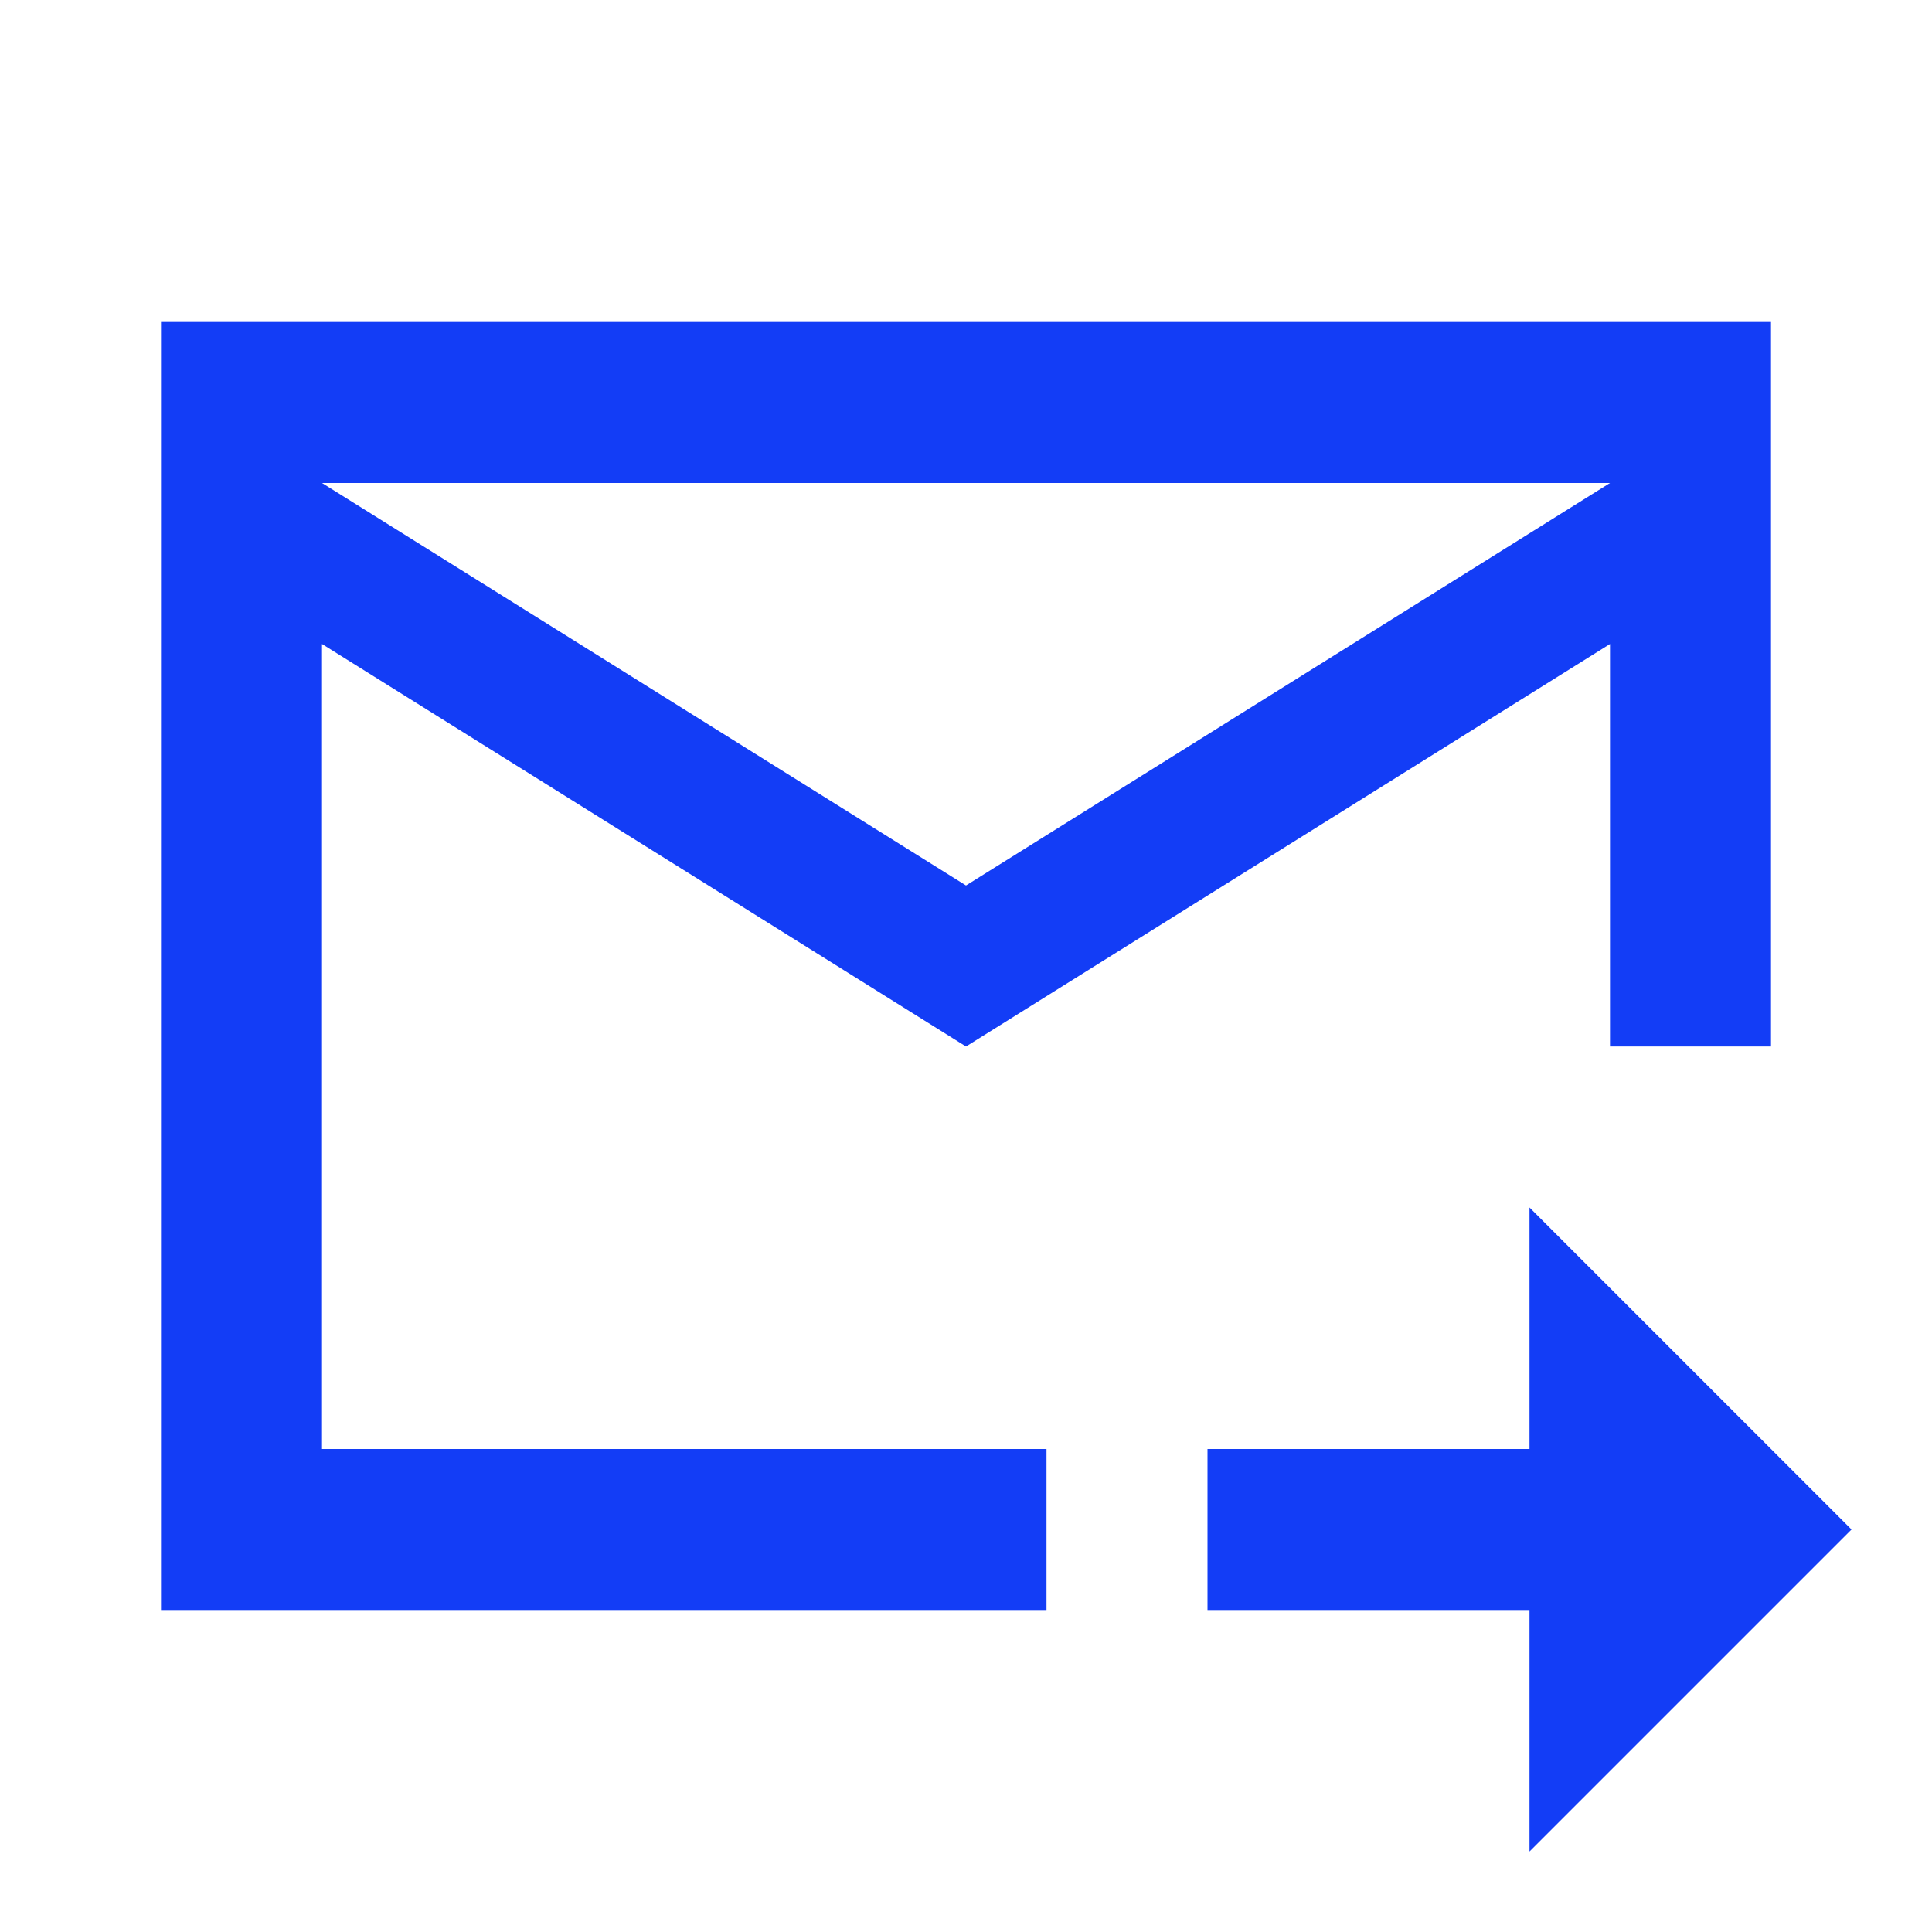 <svg fill="#133DF6" xmlns="http://www.w3.org/2000/svg" enable-background="new 0 0 24 24" height="24" viewBox="0 0 24 24" width="24"><g><rect fill="none" height="24" width="24"/><path d="M22,4H2v16h11v-2H4V8l8,5l8-5v5h2V4z M12,11L4,6h16L12,11z M19,15l4,4l-4,4v-3h-4v-2h4V15z"/></g></svg>